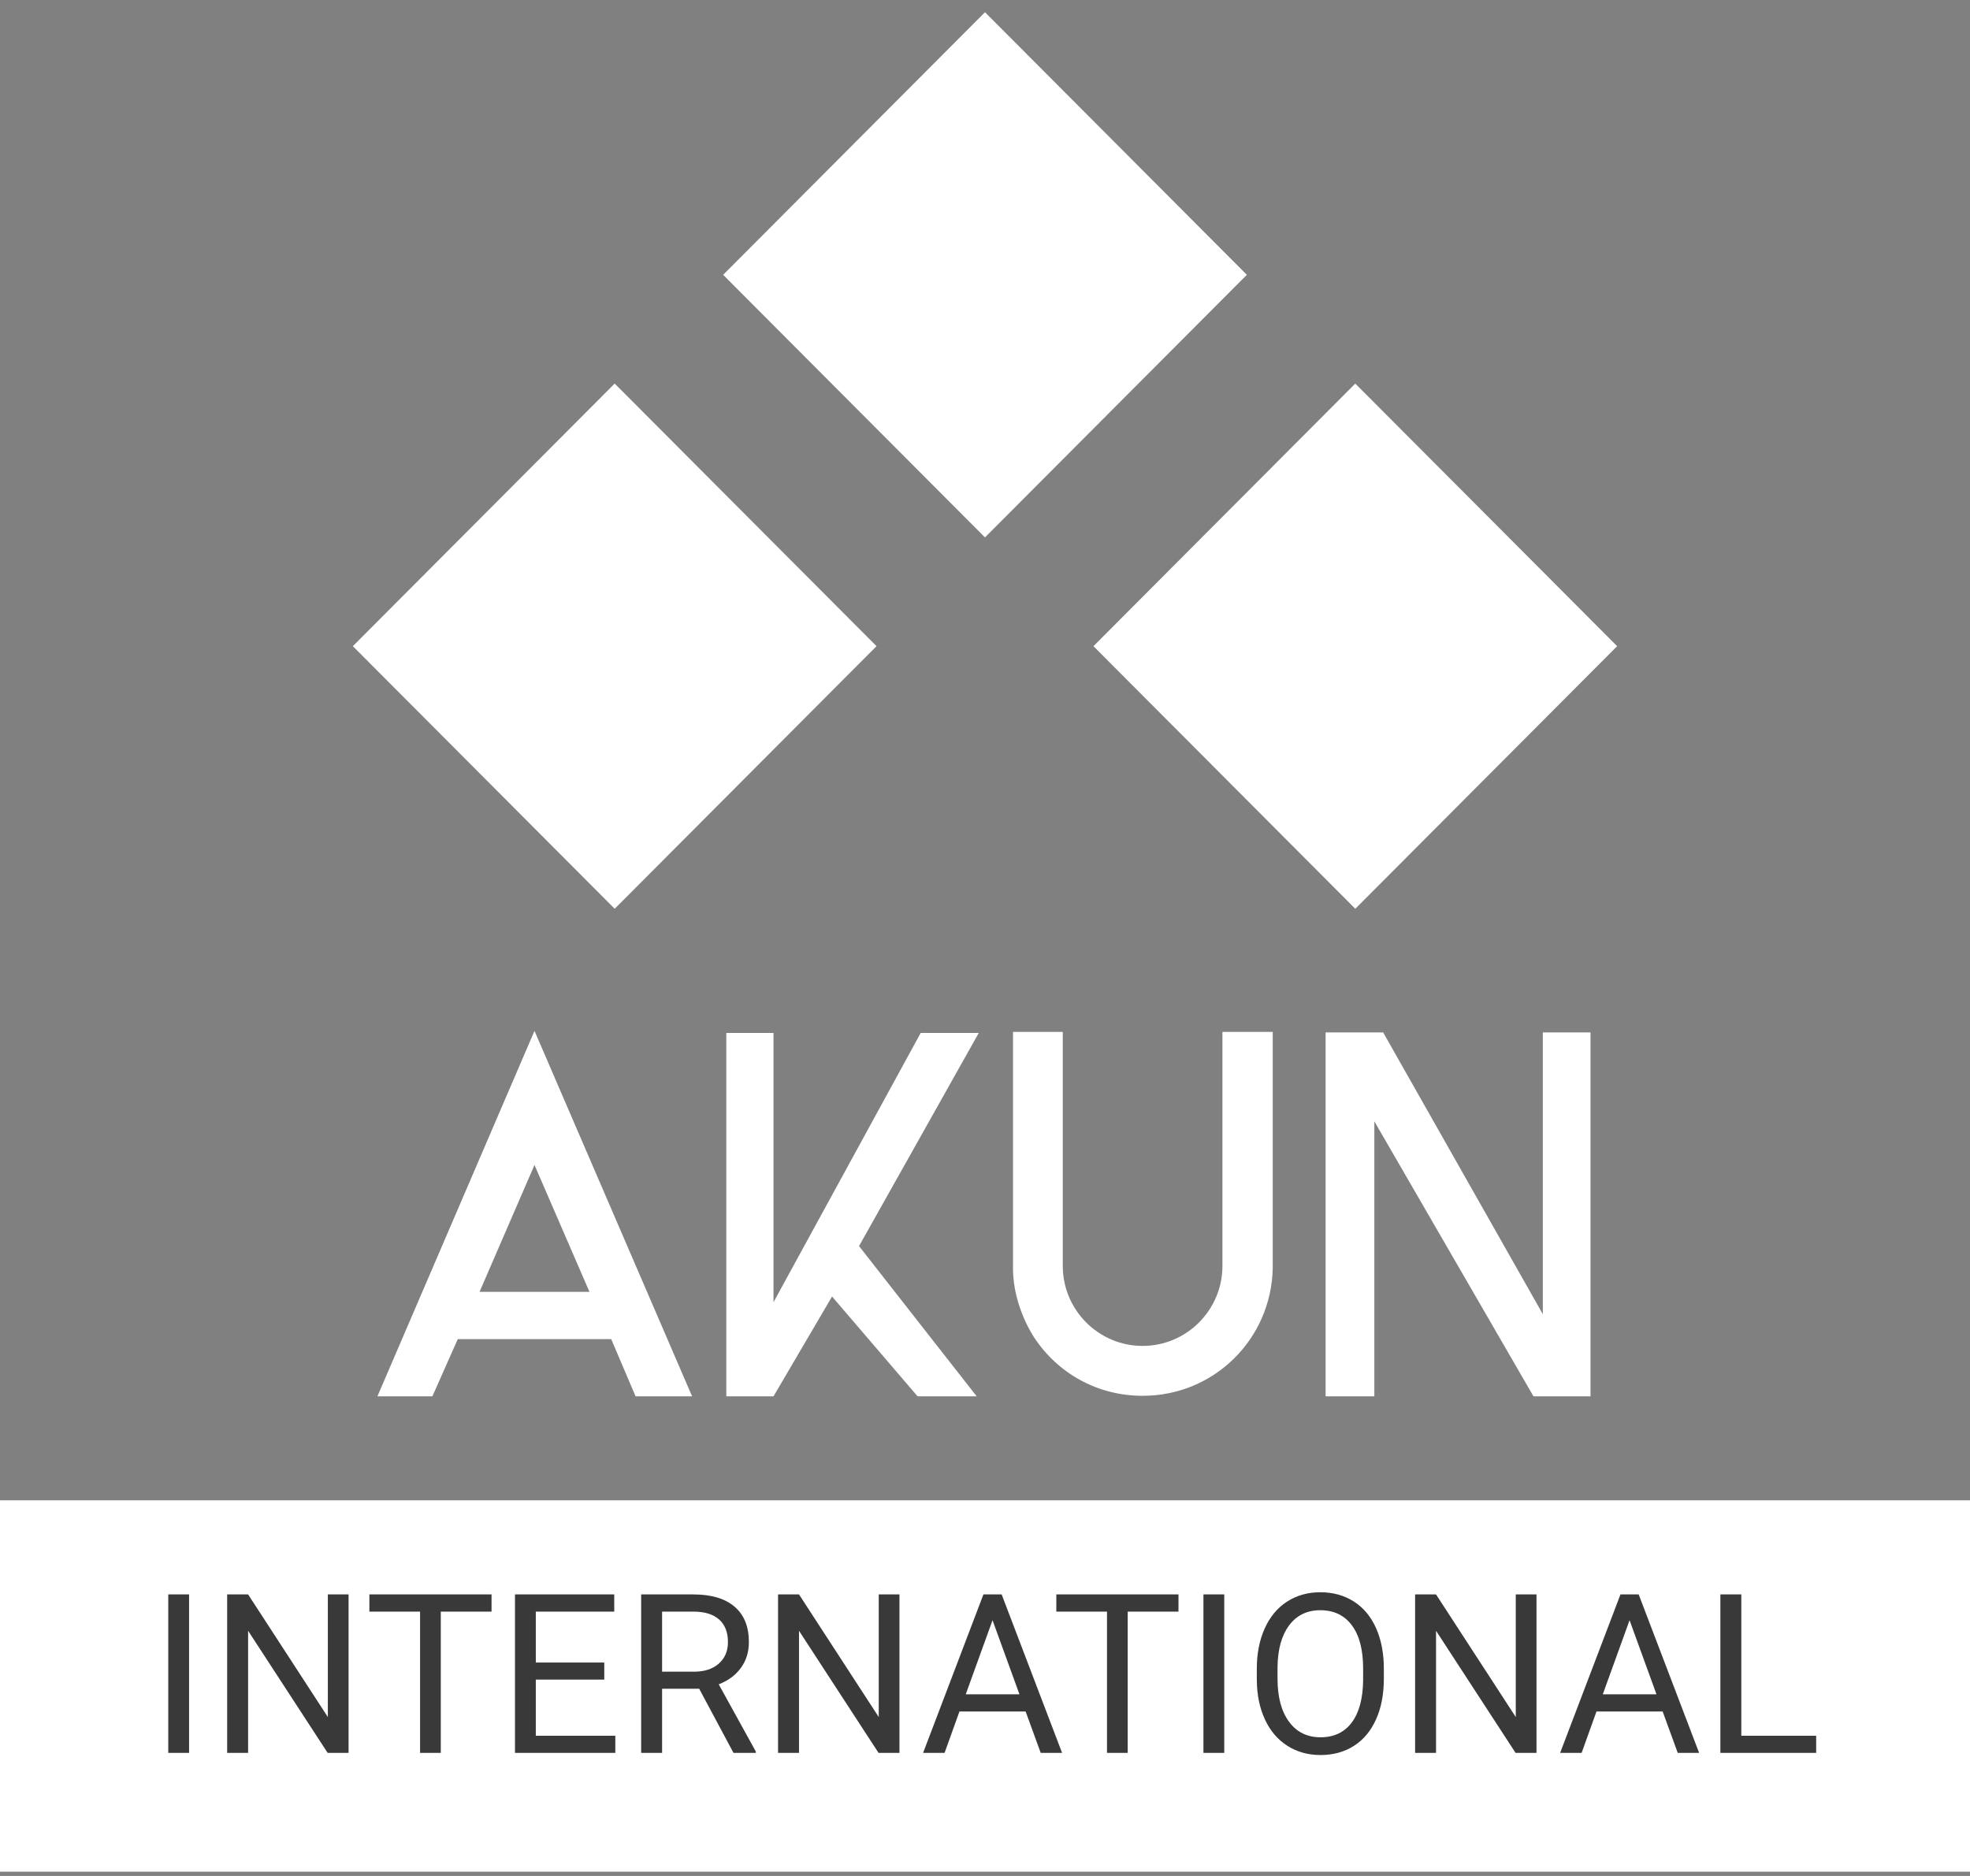 <?xml version="1.0" encoding="UTF-8"?>
<svg width="126px" height="120px" viewBox="0 0 126 120" version="1.1" xmlns="http://www.w3.org/2000/svg" xmlns:xlink="http://www.w3.org/1999/xlink">
    <rect x="0" y="0" width="126" height="120" fill="#808080" stroke="none"/>
    <!-- Generator: Sketch 53.2 (72643) - https://sketchapp.com -->
    <title>Group 7</title>
    <desc>Created with Sketch.</desc>
    <g id="Page-1" stroke="none" stroke-width="1" fill="none" fill-rule="evenodd">
        <g id="Group-7">
            <g id="Group-4" transform="translate(21.789, 0)" fill="#FFFFFF">
                <polygon id="Rectangle" transform="translate(17.526, 41.334) rotate(-45) translate(-17.526, -41.334) " points="5.684 29.492 29.404 29.456 29.368 53.176 5.649 53.212"></polygon>
                <polygon id="Rectangle" transform="translate(41.211, 17.579) rotate(-45) translate(-41.211, -17.579) " points="29.368 5.737 53.088 5.701 53.053 29.421 29.333 29.456"></polygon>
                <polygon id="Rectangle" transform="translate(64.895, 41.334) rotate(-45) translate(-64.895, -41.334) " points="53.053 29.492 76.772 29.456 76.737 53.176 53.017 53.212"></polygon>
            </g>
            <path d="M39.093,85.661 L29.278,85.661 L27.654,89.32 L24.139,89.32 L34.186,65.94 L44.266,89.32 L40.652,89.32 L39.093,85.661 Z M37.701,82.635 L34.186,74.52 L30.671,82.635 L37.701,82.635 Z M62.602,66.073 L54.943,79.708 L62.469,89.32 L58.689,89.32 L53.218,82.934 L49.472,89.32 L46.454,89.32 L46.454,66.073 L49.472,66.073 L49.472,83.3 L58.888,66.073 L62.602,66.073 Z M78.186,66.006 L81.403,66.006 L81.403,81.138 C81.303,85.661 77.656,89.286 73.08,89.286 C70.162,89.286 67.642,87.823 66.15,85.562 C66.15,85.562 64.791,83.599 64.791,81.138 L64.791,66.006 L67.974,66.006 L67.974,80.972 C67.974,83.799 70.262,86.094 73.08,86.094 C75.898,86.094 78.186,83.799 78.186,80.972 L78.186,66.006 Z M98.678,66.04 L101.728,66.04 L101.728,89.32 L98.081,89.32 L87.902,71.727 L87.902,89.32 L84.785,89.32 L84.785,66.04 L88.465,66.04 L98.678,84.065 L98.678,66.04 Z" id="AKUN" fill="#FFFFFF" fill-rule="nonzero"></path>
            <g id="Group-3" transform="translate(-0, 95.971)">
                <rect id="Rectangle" fill="#FFFFFF" x="0" y="0" width="126" height="23.755"></rect>
                <path d="M12.094,16.154 L10.762,16.154 L10.762,6.02 L12.094,6.02 L12.094,16.154 Z M22.294,16.154 L20.955,16.154 L15.869,8.345 L15.869,16.154 L14.529,16.154 L14.529,6.02 L15.869,6.02 L20.969,13.864 L20.969,6.02 L22.294,6.02 L22.294,16.154 Z M31.439,7.12 L28.192,7.12 L28.192,16.154 L26.867,16.154 L26.867,7.12 L23.626,7.12 L23.626,6.02 L31.439,6.02 L31.439,7.12 Z M38.649,11.47 L34.27,11.47 L34.27,15.061 L39.356,15.061 L39.356,16.154 L32.938,16.154 L32.938,6.02 L39.287,6.02 L39.287,7.12 L34.27,7.12 L34.27,10.377 L38.649,10.377 L38.649,11.47 Z M44.72,12.054 L42.347,12.054 L42.347,16.154 L41.008,16.154 L41.008,6.02 L44.352,6.02 C45.49,6.02 46.366,6.28 46.978,6.8 C47.591,7.32 47.898,8.076 47.898,9.069 C47.898,9.7 47.728,10.25 47.388,10.718 C47.048,11.187 46.575,11.537 45.969,11.769 L48.342,16.07 L48.342,16.154 L46.913,16.154 L44.72,12.054 Z M42.347,10.962 L44.394,10.962 C45.055,10.962 45.581,10.79 45.972,10.447 C46.363,10.103 46.559,9.644 46.559,9.069 C46.559,8.442 46.372,7.962 46,7.628 C45.628,7.294 45.09,7.125 44.387,7.12 L42.347,7.12 L42.347,10.962 Z M57.529,16.154 L56.19,16.154 L51.104,8.345 L51.104,16.154 L49.764,16.154 L49.764,6.02 L51.104,6.02 L56.204,13.864 L56.204,6.02 L57.529,6.02 L57.529,16.154 Z M65.599,13.509 L61.366,13.509 L60.415,16.154 L59.041,16.154 L62.899,6.02 L64.065,6.02 L67.93,16.154 L66.563,16.154 L65.599,13.509 Z M61.768,12.409 L65.203,12.409 L63.482,7.67 L61.768,12.409 Z M75.375,7.12 L72.128,7.12 L72.128,16.154 L70.803,16.154 L70.803,7.12 L67.562,7.12 L67.562,6.02 L75.375,6.02 L75.375,7.12 Z M78.303,16.154 L76.971,16.154 L76.971,6.02 L78.303,6.02 L78.303,16.154 Z M88.51,11.414 C88.51,12.407 88.344,13.273 88.011,14.013 C87.678,14.754 87.206,15.318 86.595,15.708 C85.985,16.098 85.272,16.293 84.458,16.293 C83.662,16.293 82.957,16.097 82.342,15.705 C81.726,15.313 81.249,14.754 80.909,14.027 C80.569,13.301 80.394,12.46 80.385,11.505 L80.385,10.774 C80.385,9.799 80.554,8.939 80.892,8.192 C81.229,7.445 81.707,6.873 82.324,6.476 C82.942,6.08 83.649,5.881 84.444,5.881 C85.254,5.881 85.967,6.077 86.585,6.469 C87.202,6.861 87.678,7.43 88.011,8.174 C88.344,8.919 88.51,9.786 88.51,10.774 L88.51,11.414 Z M87.185,10.76 C87.185,9.558 86.944,8.636 86.463,7.993 C85.982,7.351 85.309,7.03 84.444,7.03 C83.602,7.03 82.94,7.351 82.456,7.993 C81.973,8.636 81.724,9.528 81.71,10.669 L81.71,11.414 C81.71,12.579 81.954,13.494 82.442,14.16 C82.93,14.825 83.602,15.158 84.458,15.158 C85.318,15.158 85.985,14.844 86.456,14.215 C86.928,13.587 87.171,12.685 87.185,11.512 L87.185,10.76 Z M98.273,16.154 L96.934,16.154 L91.848,8.345 L91.848,16.154 L90.509,16.154 L90.509,6.02 L91.848,6.02 L96.948,13.864 L96.948,6.02 L98.273,6.02 L98.273,16.154 Z M106.343,13.509 L102.11,13.509 L101.16,16.154 L99.786,16.154 L103.644,6.02 L104.809,6.02 L108.674,16.154 L107.307,16.154 L106.343,13.509 Z M102.513,12.409 L105.947,12.409 L104.226,7.67 L102.513,12.409 Z M111.373,15.061 L116.161,15.061 L116.161,16.154 L110.034,16.154 L110.034,6.02 L111.373,6.02 L111.373,15.061 Z" id="INTERNATIONAL" fill="#393939" fill-rule="nonzero"></path>
            </g>
        </g>
    </g>
</svg>